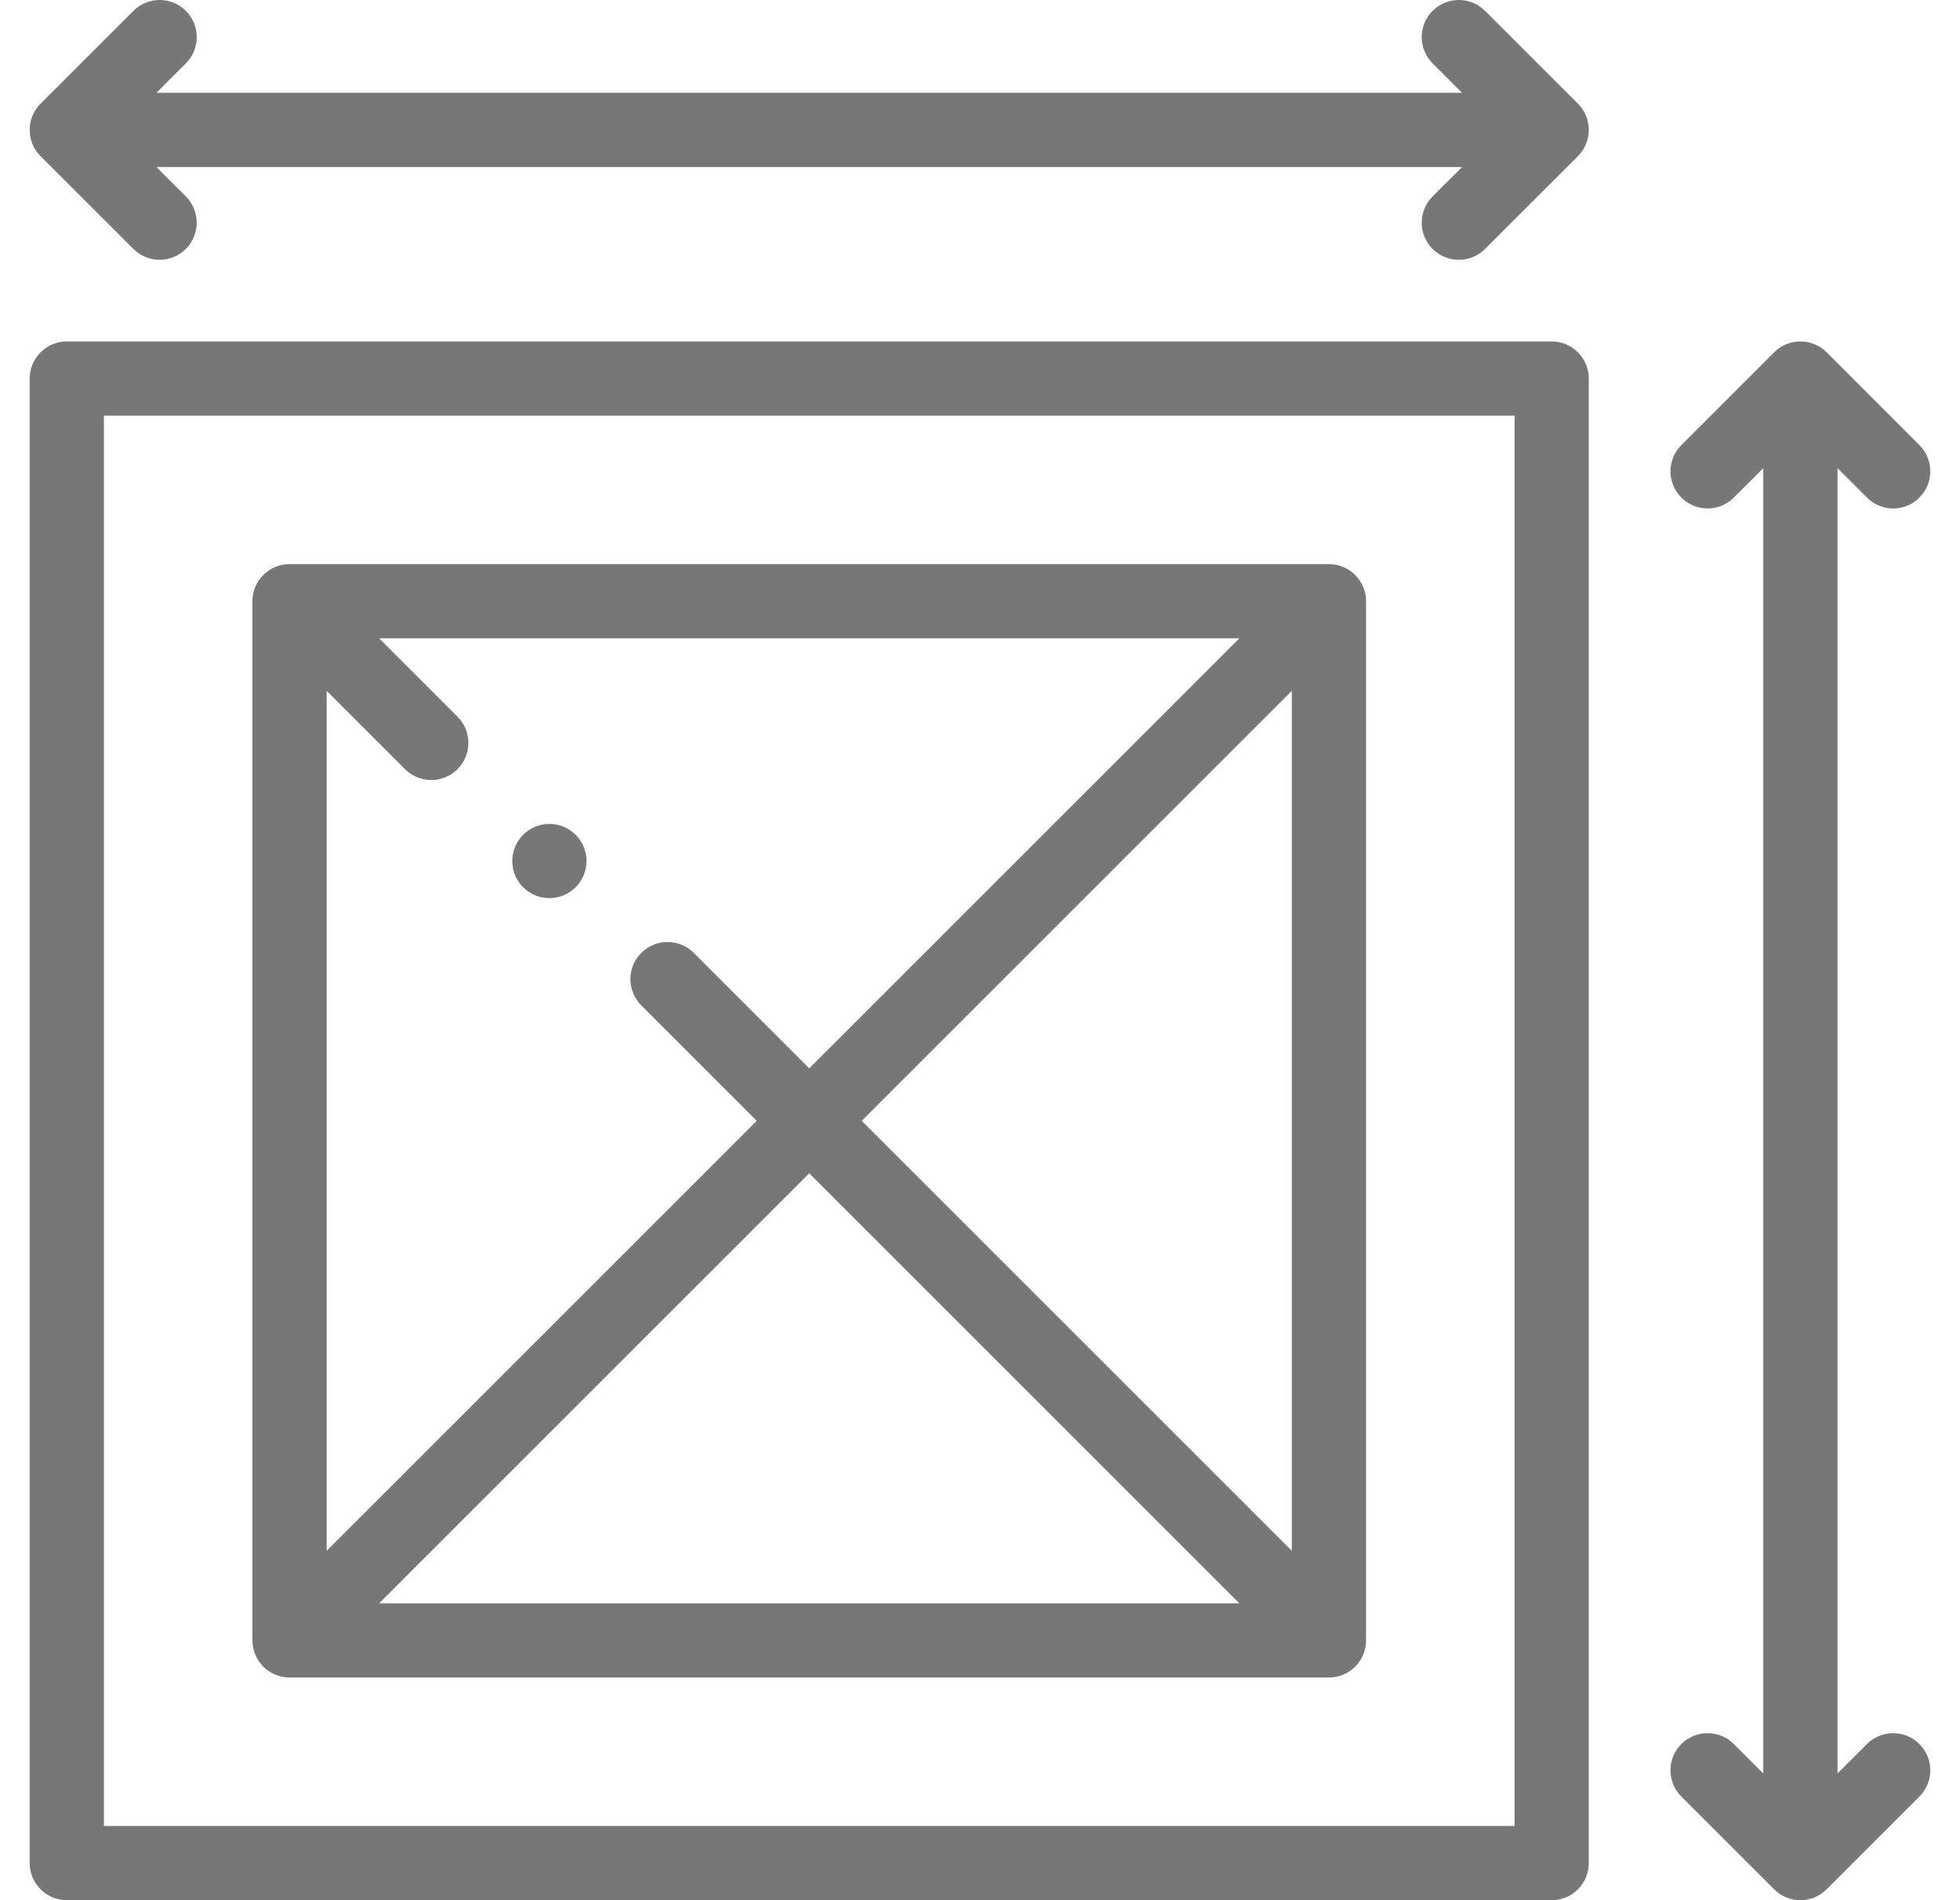 <svg width="33" height="32" viewBox="0 0 33 32" fill="none" xmlns="http://www.w3.org/2000/svg">
    <g clip-path="url(#clip0_1617_9571)">
        <path
            d="M26.125 5.75H1.125C0.78 5.75 0.5 6.03 0.5 6.375V31.375C0.5 31.72 0.78 32 1.125 32H26.125C26.47 32 26.75 31.72 26.75 31.375V6.375C26.75 6.03 26.47 5.75 26.125 5.75ZM25.5 30.75H1.75V7H25.5V30.75Z"
            fill="#777777" />
        <path
            d="M25.004 0.183C24.76 -0.061 24.365 -0.061 24.12 0.183C23.876 0.427 23.876 0.823 24.12 1.067L24.616 1.563H2.634L3.129 1.067C3.374 0.823 3.374 0.427 3.129 0.183C2.885 -0.061 2.49 -0.061 2.246 0.183L0.683 1.746C0.439 1.99 0.439 2.385 0.683 2.63L2.246 4.192C2.368 4.314 2.528 4.375 2.687 4.375C2.847 4.375 3.007 4.314 3.129 4.192C3.373 3.948 3.373 3.552 3.129 3.308L2.634 2.813H24.616L24.12 3.308C23.876 3.552 23.876 3.948 24.12 4.192C24.242 4.314 24.402 4.375 24.562 4.375C24.722 4.375 24.882 4.314 25.004 4.192L26.567 2.63C26.811 2.385 26.811 1.99 26.567 1.746L25.004 0.183Z"
            fill="#777777" />
        <path
            d="M32.317 29.37C32.073 29.127 31.677 29.127 31.433 29.37L30.938 29.866V7.884L31.433 8.379C31.555 8.502 31.715 8.563 31.875 8.563C32.035 8.563 32.195 8.502 32.317 8.379C32.561 8.135 32.561 7.74 32.317 7.496L30.755 5.933C30.51 5.689 30.115 5.689 29.871 5.933L28.308 7.496C28.064 7.74 28.064 8.135 28.308 8.379C28.552 8.624 28.948 8.624 29.192 8.379L29.688 7.884V29.866L29.192 29.37C28.948 29.127 28.552 29.127 28.308 29.37C28.064 29.615 28.064 30.01 28.308 30.254L29.871 31.817C29.993 31.939 30.153 32 30.312 32C30.472 32 30.632 31.939 30.754 31.817L32.317 30.254C32.561 30.01 32.561 29.615 32.317 29.37Z"
            fill="#777777" />
        <path
            d="M4.875 28.25H22.375C22.72 28.25 23 27.97 23 27.625V10.125C23 9.78 22.72 9.5 22.375 9.5H4.875C4.53 9.5 4.25 9.78 4.25 10.125V27.625C4.25 27.97 4.53 28.25 4.875 28.25ZM6.819 12.953C6.941 13.075 7.101 13.136 7.261 13.136C7.421 13.136 7.581 13.075 7.703 12.953C7.947 12.709 7.947 12.313 7.703 12.069L6.384 10.75H20.866L13.625 17.991L11.681 16.047C11.437 15.803 11.041 15.803 10.797 16.047C10.553 16.291 10.553 16.686 10.797 16.931L12.741 18.875L5.5 26.116V11.634L6.819 12.953ZM21.75 26.116L14.509 18.875L21.75 11.634V26.116ZM20.866 27H6.384L13.625 19.759L20.866 27Z"
            fill="#777777" />
        <path
            d="M9.25 15.125C9.595 15.125 9.875 14.845 9.875 14.5C9.875 14.155 9.595 13.875 9.25 13.875H9.25C8.905 13.875 8.625 14.155 8.625 14.5C8.625 14.845 8.905 15.125 9.25 15.125Z"
            fill="#777777" />
    </g>
    <defs>
        <clipPath id="clip0_1617_9571">
            <rect width="32" height="32" fill="white" transform="translate(0.5)" />
        </clipPath>
    </defs>
</svg>